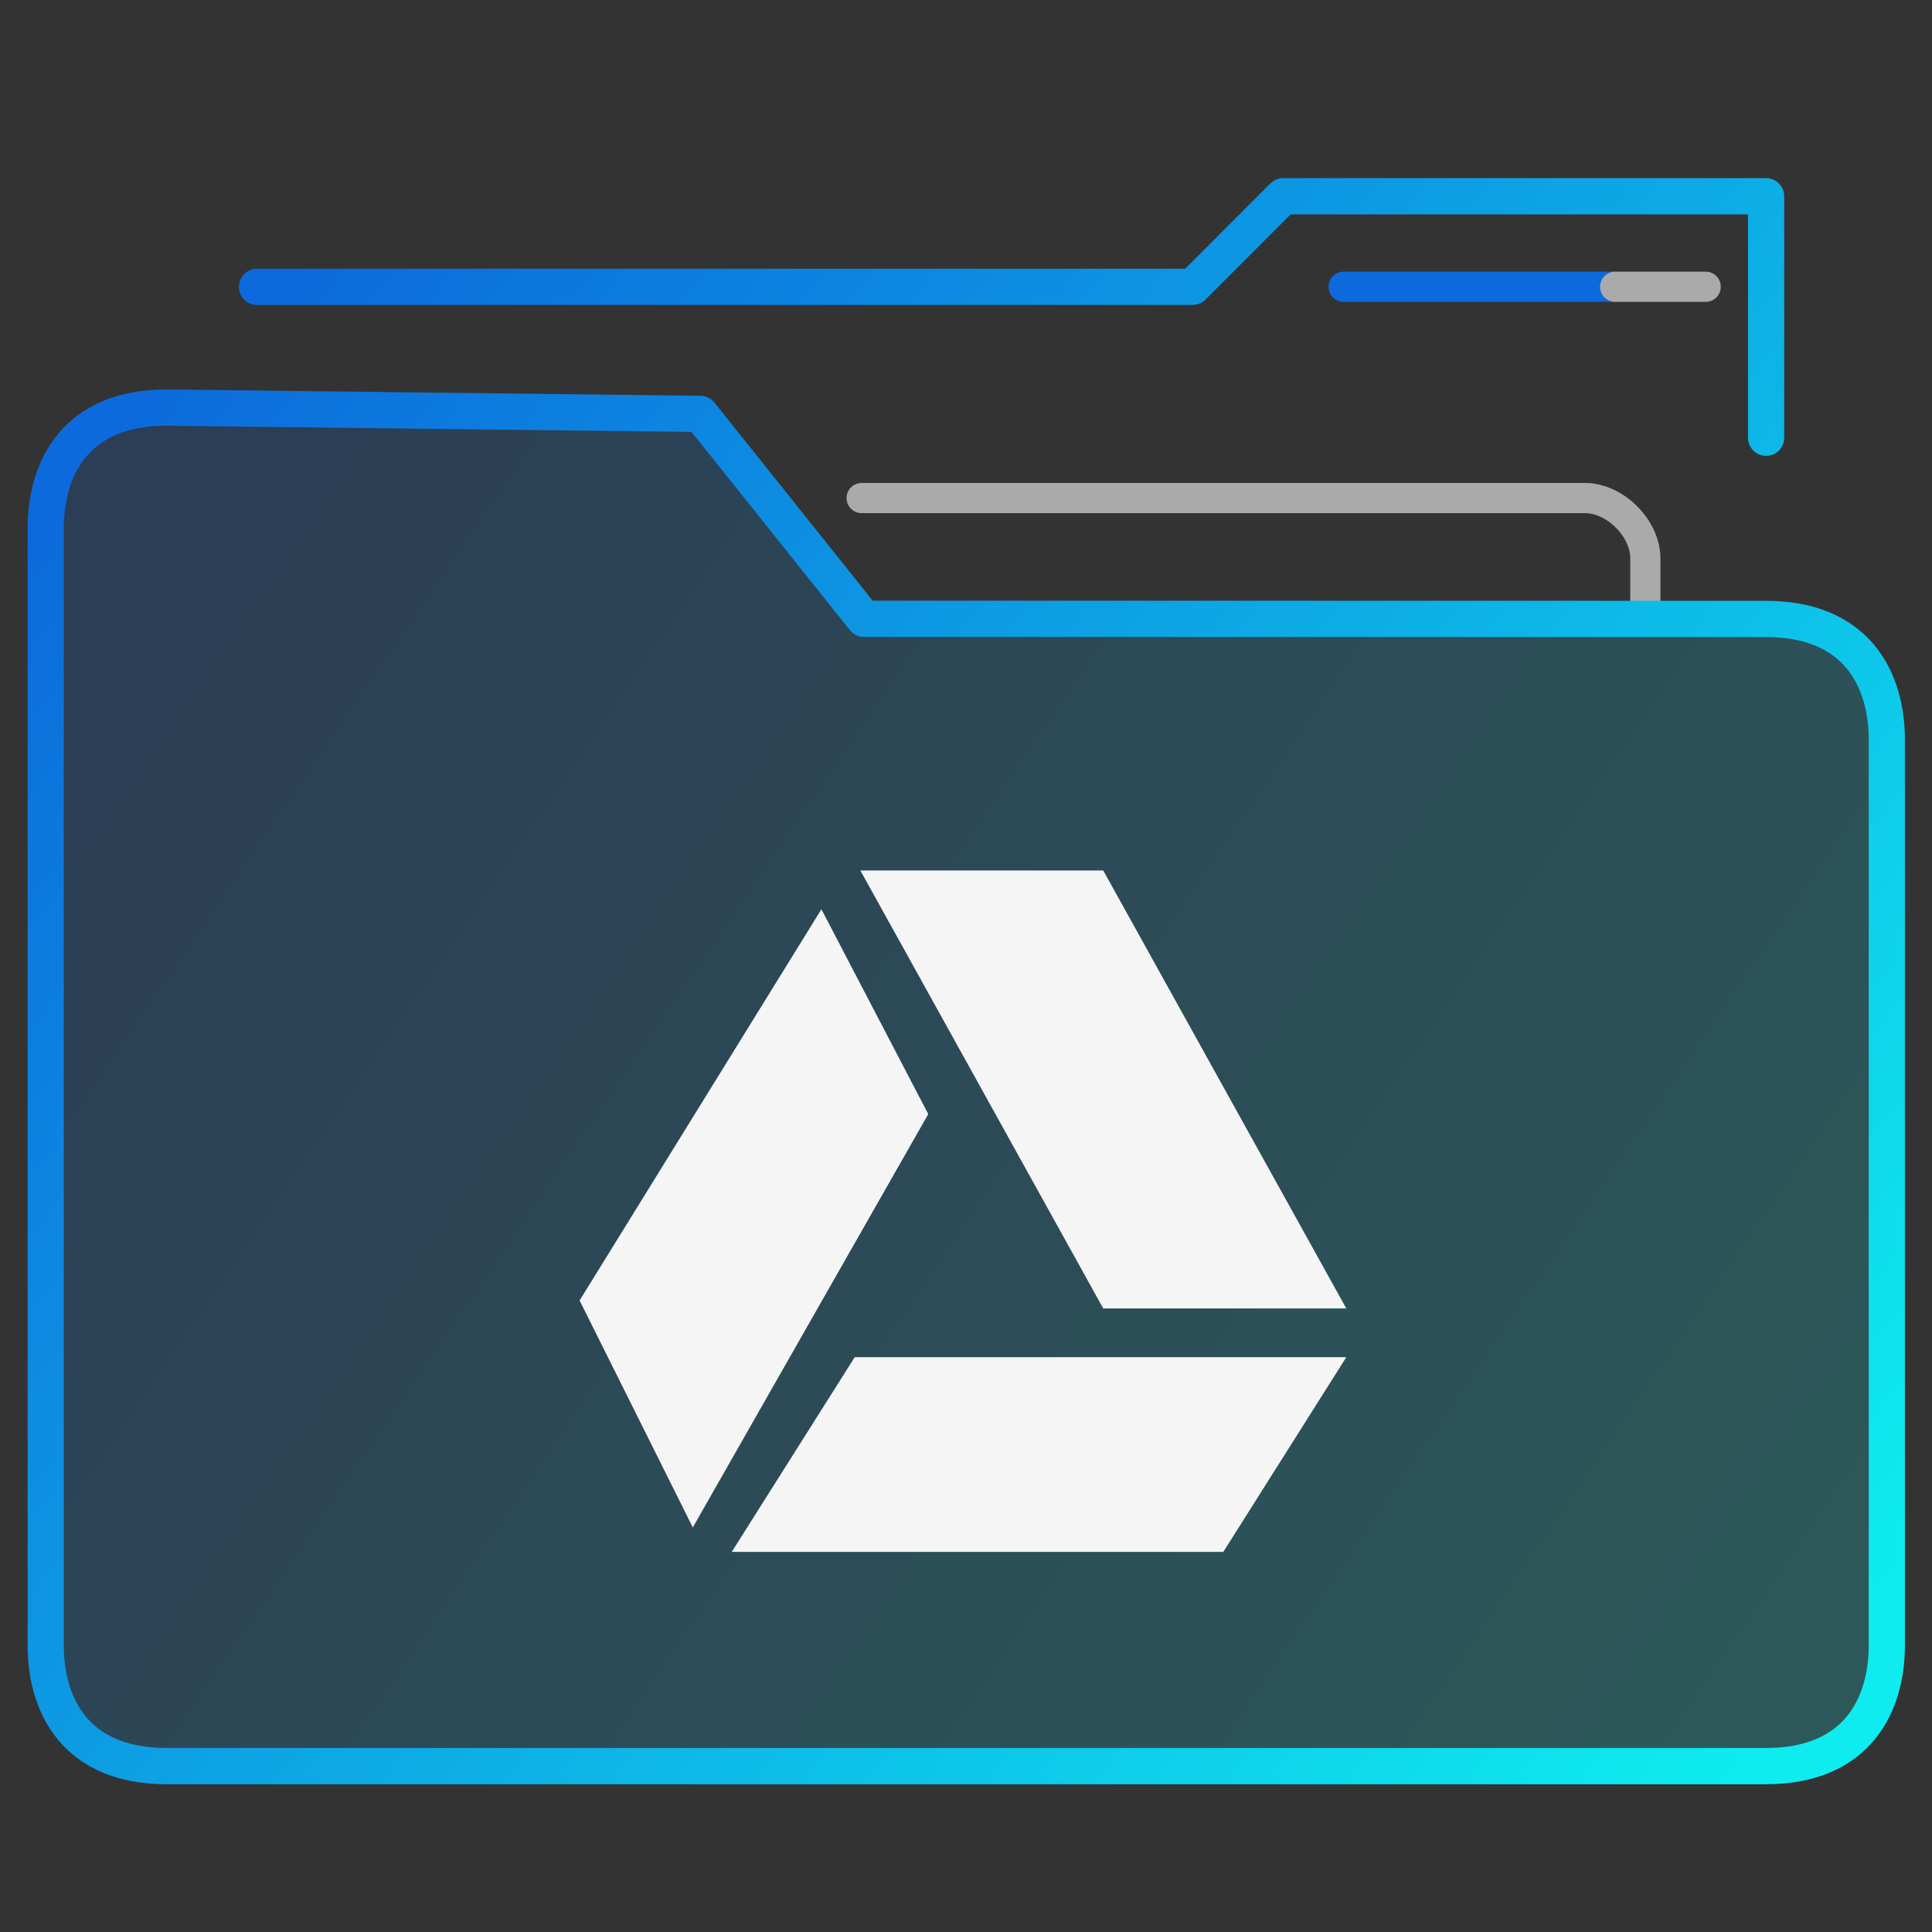 <svg xmlns="http://www.w3.org/2000/svg" xmlns:svg="http://www.w3.org/2000/svg" xmlns:xlink="http://www.w3.org/1999/xlink" id="svg34" width="64" height="64" version="1.1"><rect width="100%" height="100%" fill="#333333" stroke="none"/><linearGradient id="a"><stop id="stop2" offset="0" stop-color="#0c6adc"/><stop id="stop4" offset="1" stop-color="#0eecef"/></linearGradient><linearGradient id="b" x1="-54.435" x2="-19.412" y1="14.268" y2="39.284" gradientUnits="userSpaceOnUse" xlink:href="#a"/><linearGradient id="c" x1="-54.435" x2="-14.409" y1="11.618" y2="44.287" gradientUnits="userSpaceOnUse" xlink:href="#a"/><linearGradient id="f" x1="-54.435" x2="-14.409" y1="11.618" y2="44.287" gradientTransform="matrix(1.003 0 0 1.003 .117 1.545)" gradientUnits="userSpaceOnUse" xlink:href="#a"/><linearGradient id="e" x1="-54.435" x2="-14.409" y1="11.618" y2="44.287" gradientTransform="matrix(1.003 0 0 1.003 .119 -.157)" gradientUnits="userSpaceOnUse" xlink:href="#a"/><linearGradient id="d" x1="-54.435" x2="-16.41" y1="19.271" y2="45.288" gradientTransform="matrix(1.003 0 0 1.003 .119 -.157)" gradientUnits="userSpaceOnUse"><stop id="stop11" offset="0" stop-color="#0c6adc" stop-opacity=".2"/><stop id="stop13" offset="1" stop-color="#0eecef" stop-opacity=".2"/></linearGradient><g id="g30" stroke="url(#b)" stroke-linecap="round" stroke-linejoin="round" stroke-width=".962" transform="matrix(1.35 0 0 1.352 80.504 -1.726)"><path id="path16" fill="none" stroke="#aaa" stroke-width=".74" d="M-19.259 16.44v-1.48c0-.74-.74-1.48-1.481-1.48h-17.75"/><g id="g22" stroke="url(#c)" stroke-width=".888" clip-rule="evenodd" transform="translate(0 -2.74)"><path id="path18" fill="url(#d)" fill-rule="evenodd" stroke="url(#e)" d="M-38.432 19.178l-4.016-5.02-13.1-.155c-2.223 0-2.963 1.48-2.963 2.959V44.33c0 1.48.74 2.959 2.962 2.959h39.253c2.222 0 2.962-1.48 2.962-2.96V22.14c0-1.479-.74-2.958-2.962-2.958z"/><path id="path20" fill="none" stroke="url(#f)" d="M-16.296 14.742V8.825h-11.85l-2.222 2.22h-22.959"/></g><g id="g28" fill="none" stroke-linecap="butt" stroke-linejoin="miter" stroke-width=".74"><path id="path24" stroke="#0c6adc" d="M-26.665 8.303h6.666"/><path id="path26" stroke="#aaa" d="M-20 8.303h2.222"/></g></g><path id="path32" fill="#f5f5f5" d="M28.5 28.836l8.046 14.508h8.052l-8.052-14.508zm-1.29 1.284L19.2 43.08l3.75 7.518 7.8-13.692zm1.104 14.838l-4.074 6.45h16.284l4.074-6.45z"/></svg>
